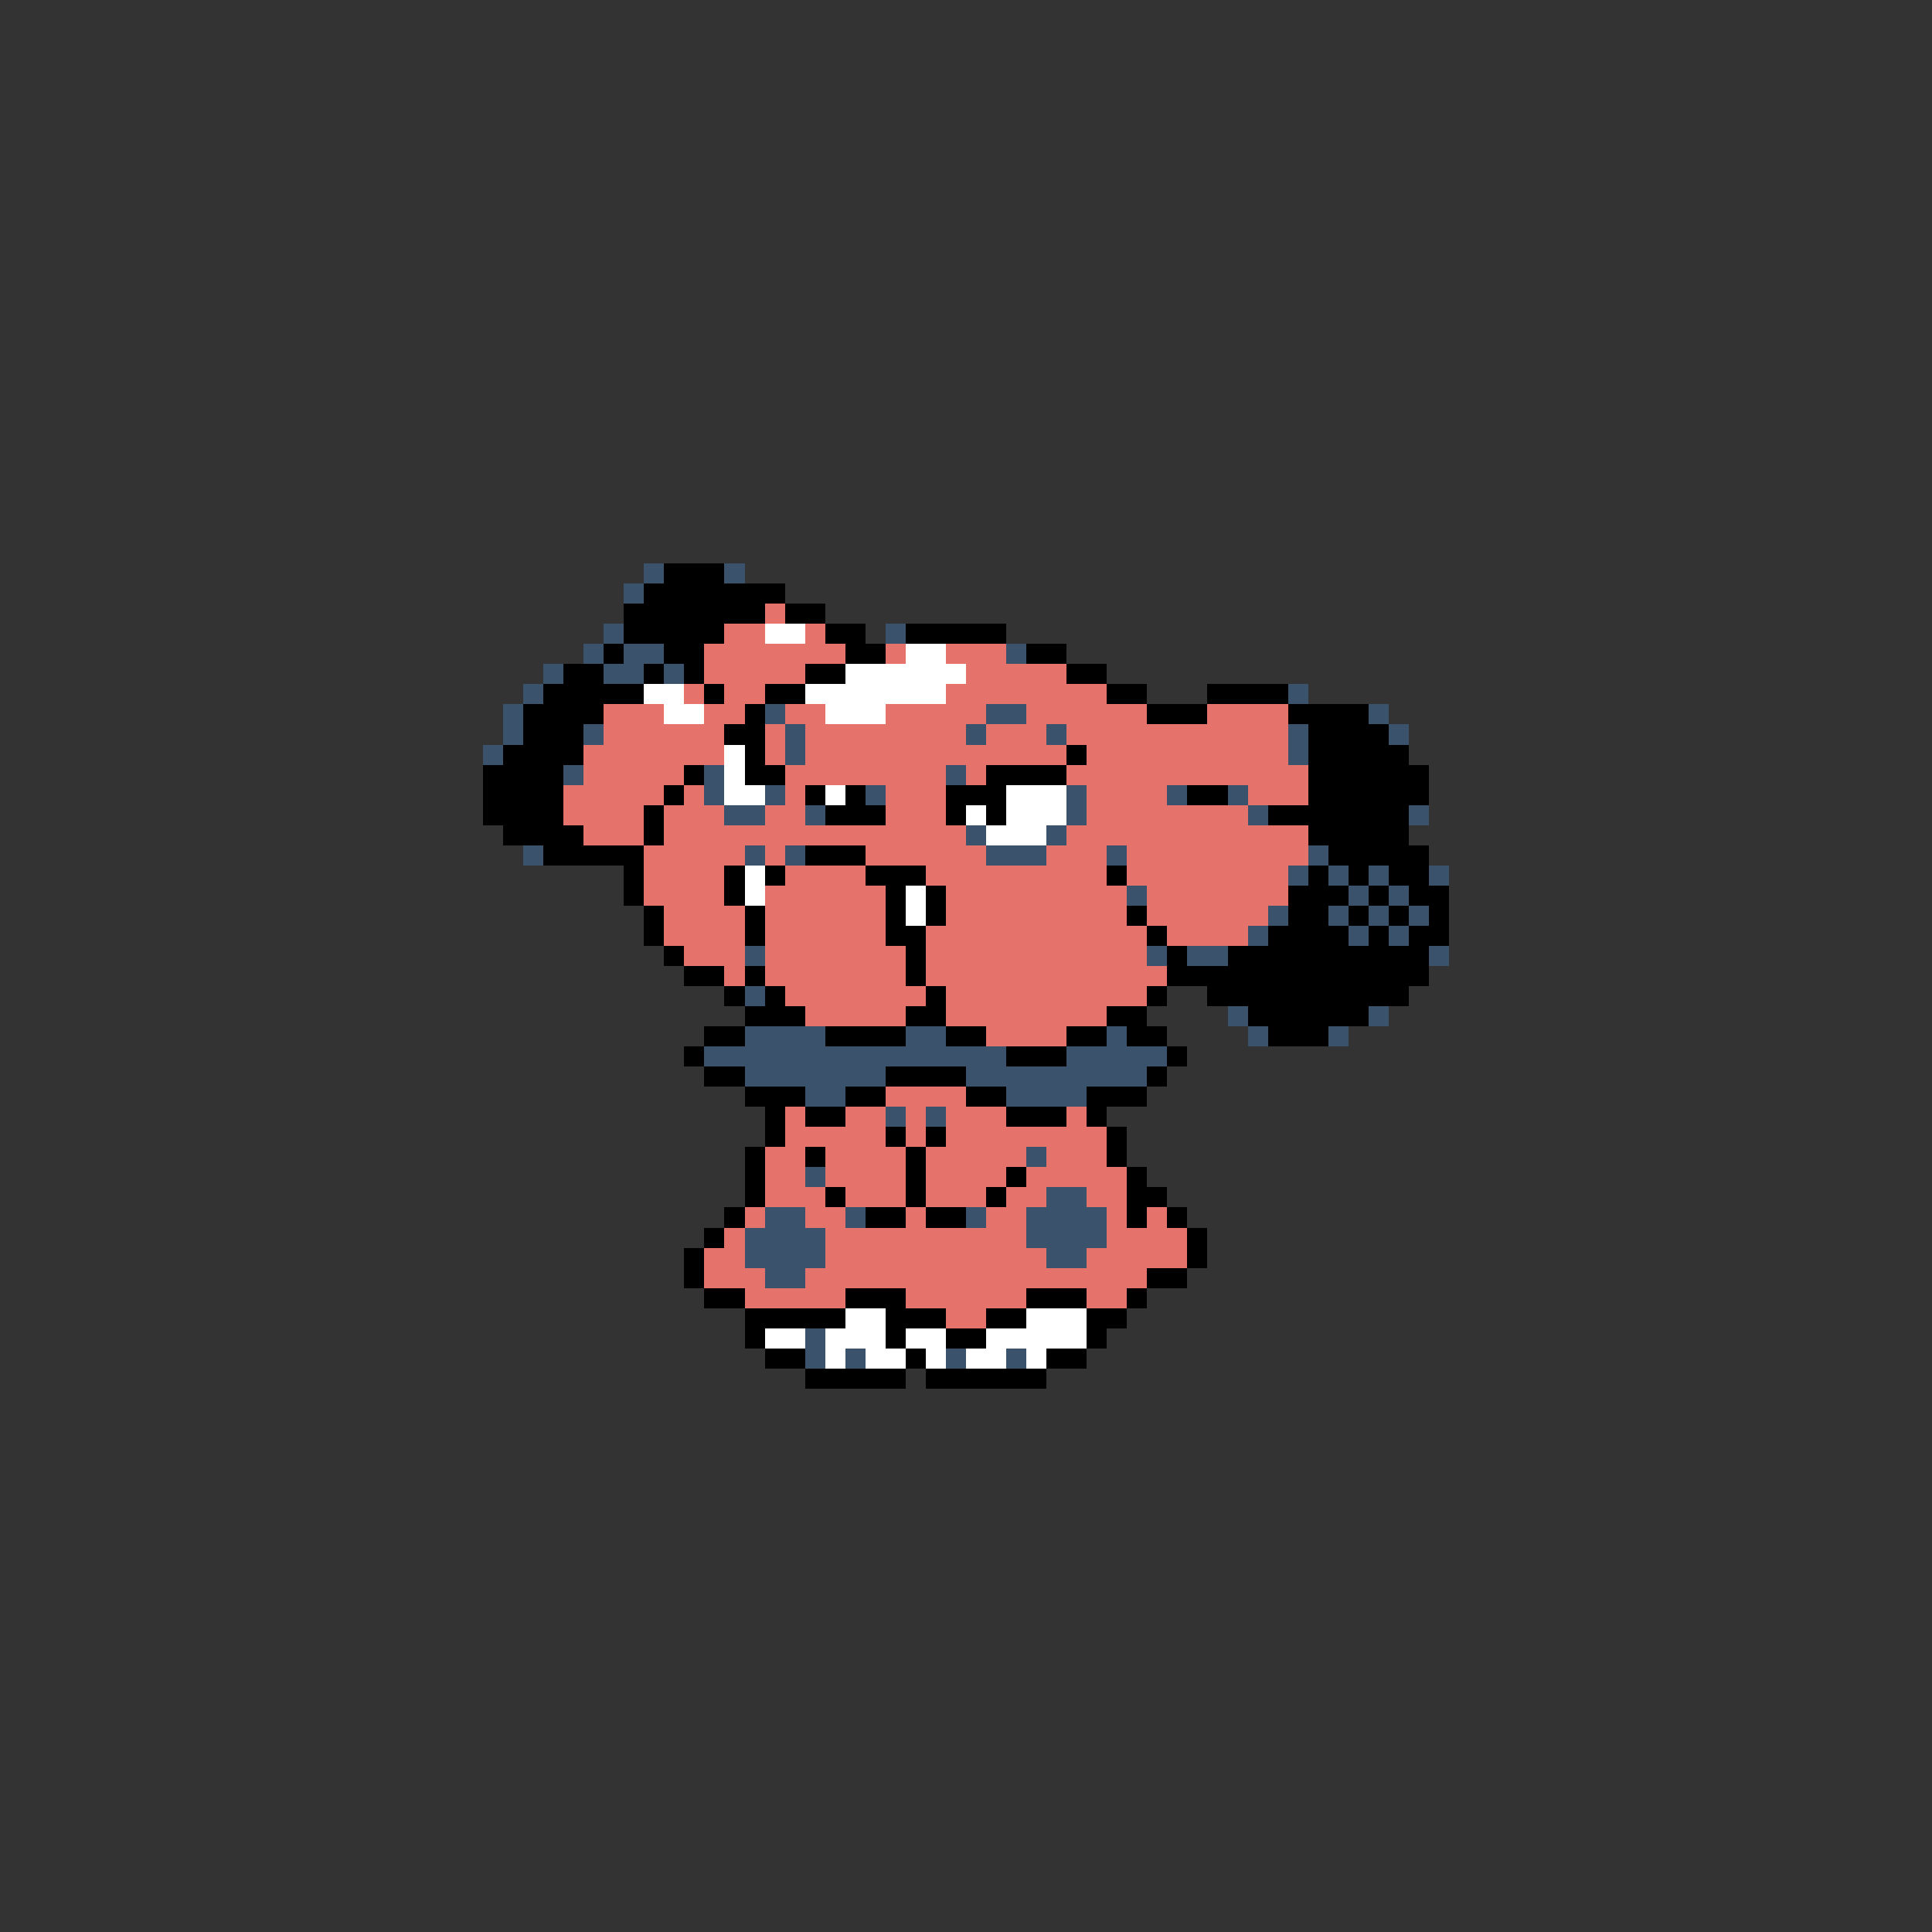 <svg xmlns="http://www.w3.org/2000/svg" viewBox="0 -0.5 96 96" shape-rendering="crispEdges">
<rect x="0" y="-0.5" width="96" height="96" fill="#333333" stroke="none"/>
<path stroke="#3a526b" d="M32 28h1M36 28h1M31 29h1M30 31h1M44 31h1M29 32h1M31 32h2M50 32h1M27 33h1M30 33h2M33 33h1M26 34h1M64 34h1M25 35h1M38 35h1M49 35h2M68 35h1M25 36h1M29 36h1M39 36h1M48 36h1M52 36h1M64 36h1M69 36h1M24 37h1M39 37h1M64 37h1M28 38h1M35 38h1M47 38h1M35 39h1M38 39h1M43 39h1M53 39h1M58 39h1M61 39h1M36 40h2M40 40h1M53 40h1M62 40h1M70 40h1M48 41h1M52 41h1M26 42h1M37 42h1M39 42h1M49 42h3M55 42h1M65 42h1M64 43h1M66 43h1M68 43h1M71 43h1M56 44h1M67 44h1M69 44h1M63 45h1M66 45h1M68 45h1M70 45h1M62 46h1M67 46h1M69 46h1M37 47h1M57 47h1M59 47h2M71 47h1M37 49h1M61 50h1M68 50h1M37 51h4M45 51h2M55 51h1M62 51h1M66 51h1M35 52h15M53 52h5M37 53h7M48 53h9M40 54h2M50 54h4M44 55h1M46 55h1M51 57h1M40 58h1M52 59h2M38 60h2M42 60h1M48 60h1M51 60h4M37 61h4M51 61h4M37 62h4M52 62h2M38 63h2M40 66h1M40 67h1M42 67h1M47 67h1M50 67h1" />
<path stroke="#000000" d="M33 28h3M32 29h7M31 30h7M39 30h2M31 31h5M41 31h2M45 31h5M30 32h1M33 32h2M42 32h2M51 32h2M28 33h2M32 33h1M34 33h1M40 33h2M53 33h2M27 34h5M35 34h1M38 34h2M55 34h2M60 34h4M26 35h4M37 35h1M57 35h3M64 35h4M26 36h3M36 36h2M65 36h4M25 37h4M37 37h1M53 37h1M65 37h5M24 38h4M34 38h1M37 38h2M49 38h4M65 38h6M24 39h4M33 39h1M40 39h1M42 39h1M47 39h3M59 39h2M65 39h6M24 40h4M32 40h1M41 40h3M47 40h1M49 40h1M63 40h7M25 41h4M32 41h1M65 41h5M27 42h5M40 42h3M66 42h5M31 43h1M36 43h1M38 43h1M43 43h3M55 43h1M65 43h1M67 43h1M69 43h2M31 44h1M36 44h1M44 44h1M46 44h1M64 44h3M68 44h1M70 44h2M32 45h1M37 45h1M44 45h1M46 45h1M56 45h1M64 45h2M67 45h1M69 45h1M71 45h1M32 46h1M37 46h1M44 46h2M57 46h1M63 46h4M68 46h1M70 46h2M33 47h1M45 47h1M58 47h1M61 47h10M34 48h2M37 48h1M45 48h1M58 48h13M36 49h1M38 49h1M46 49h1M57 49h1M60 49h10M37 50h3M45 50h2M55 50h2M62 50h6M35 51h2M41 51h4M47 51h2M53 51h2M56 51h2M63 51h3M34 52h1M50 52h3M58 52h1M35 53h2M44 53h4M57 53h1M37 54h3M42 54h2M48 54h2M54 54h3M38 55h1M40 55h2M50 55h3M54 55h1M38 56h1M44 56h1M46 56h1M55 56h1M37 57h1M40 57h1M45 57h1M55 57h1M37 58h1M45 58h1M50 58h1M56 58h1M37 59h1M41 59h1M45 59h1M49 59h1M56 59h2M36 60h1M43 60h2M46 60h2M56 60h1M58 60h1M35 61h1M59 61h1M34 62h1M59 62h1M34 63h1M57 63h2M35 64h2M42 64h3M51 64h3M56 64h1M37 65h5M44 65h3M49 65h2M54 65h2M37 66h1M44 66h1M47 66h2M54 66h1M38 67h2M45 67h1M52 67h2M40 68h5M46 68h6" />
<path stroke="#e6736b" d="M38 30h1M36 31h2M40 31h1M35 32h7M44 32h1M47 32h3M35 33h5M48 33h5M34 34h1M36 34h2M47 34h8M30 35h3M35 35h2M39 35h2M44 35h5M51 35h6M60 35h4M30 36h6M38 36h1M40 36h8M49 36h3M53 36h11M29 37h7M38 37h1M40 37h13M54 37h10M29 38h5M39 38h8M48 38h1M53 38h12M28 39h5M34 39h1M39 39h1M44 39h3M54 39h4M62 39h3M28 40h4M33 40h3M38 40h2M44 40h3M54 40h8M29 41h3M33 41h15M53 41h12M32 42h5M38 42h1M43 42h6M52 42h3M56 42h9M32 43h4M39 43h4M46 43h9M56 43h8M32 44h4M38 44h6M47 44h9M57 44h7M33 45h4M38 45h6M47 45h9M57 45h6M33 46h4M38 46h6M46 46h11M58 46h4M34 47h3M38 47h7M46 47h11M36 48h1M38 48h7M46 48h12M39 49h7M47 49h10M40 50h5M47 50h8M49 51h4M44 54h4M39 55h1M42 55h2M45 55h1M47 55h3M53 55h1M39 56h5M45 56h1M47 56h8M38 57h2M41 57h4M46 57h5M52 57h3M38 58h2M41 58h4M46 58h4M51 58h5M38 59h3M42 59h3M46 59h3M50 59h2M54 59h2M37 60h1M40 60h2M45 60h1M49 60h2M55 60h1M57 60h1M36 61h1M41 61h10M55 61h4M35 62h2M41 62h11M54 62h5M35 63h3M40 63h17M37 64h5M45 64h6M54 64h2M47 65h2" />
<path stroke="#ffffff" d="M38 31h2M45 32h2M42 33h6M32 34h2M40 34h7M33 35h2M41 35h3M36 37h1M36 38h1M36 39h2M41 39h1M50 39h3M48 40h1M50 40h3M49 41h3M37 43h1M37 44h1M45 44h1M45 45h1M42 65h2M51 65h3M38 66h2M41 66h3M45 66h2M49 66h5M41 67h1M43 67h2M46 67h1M48 67h2M51 67h1" />
</svg>